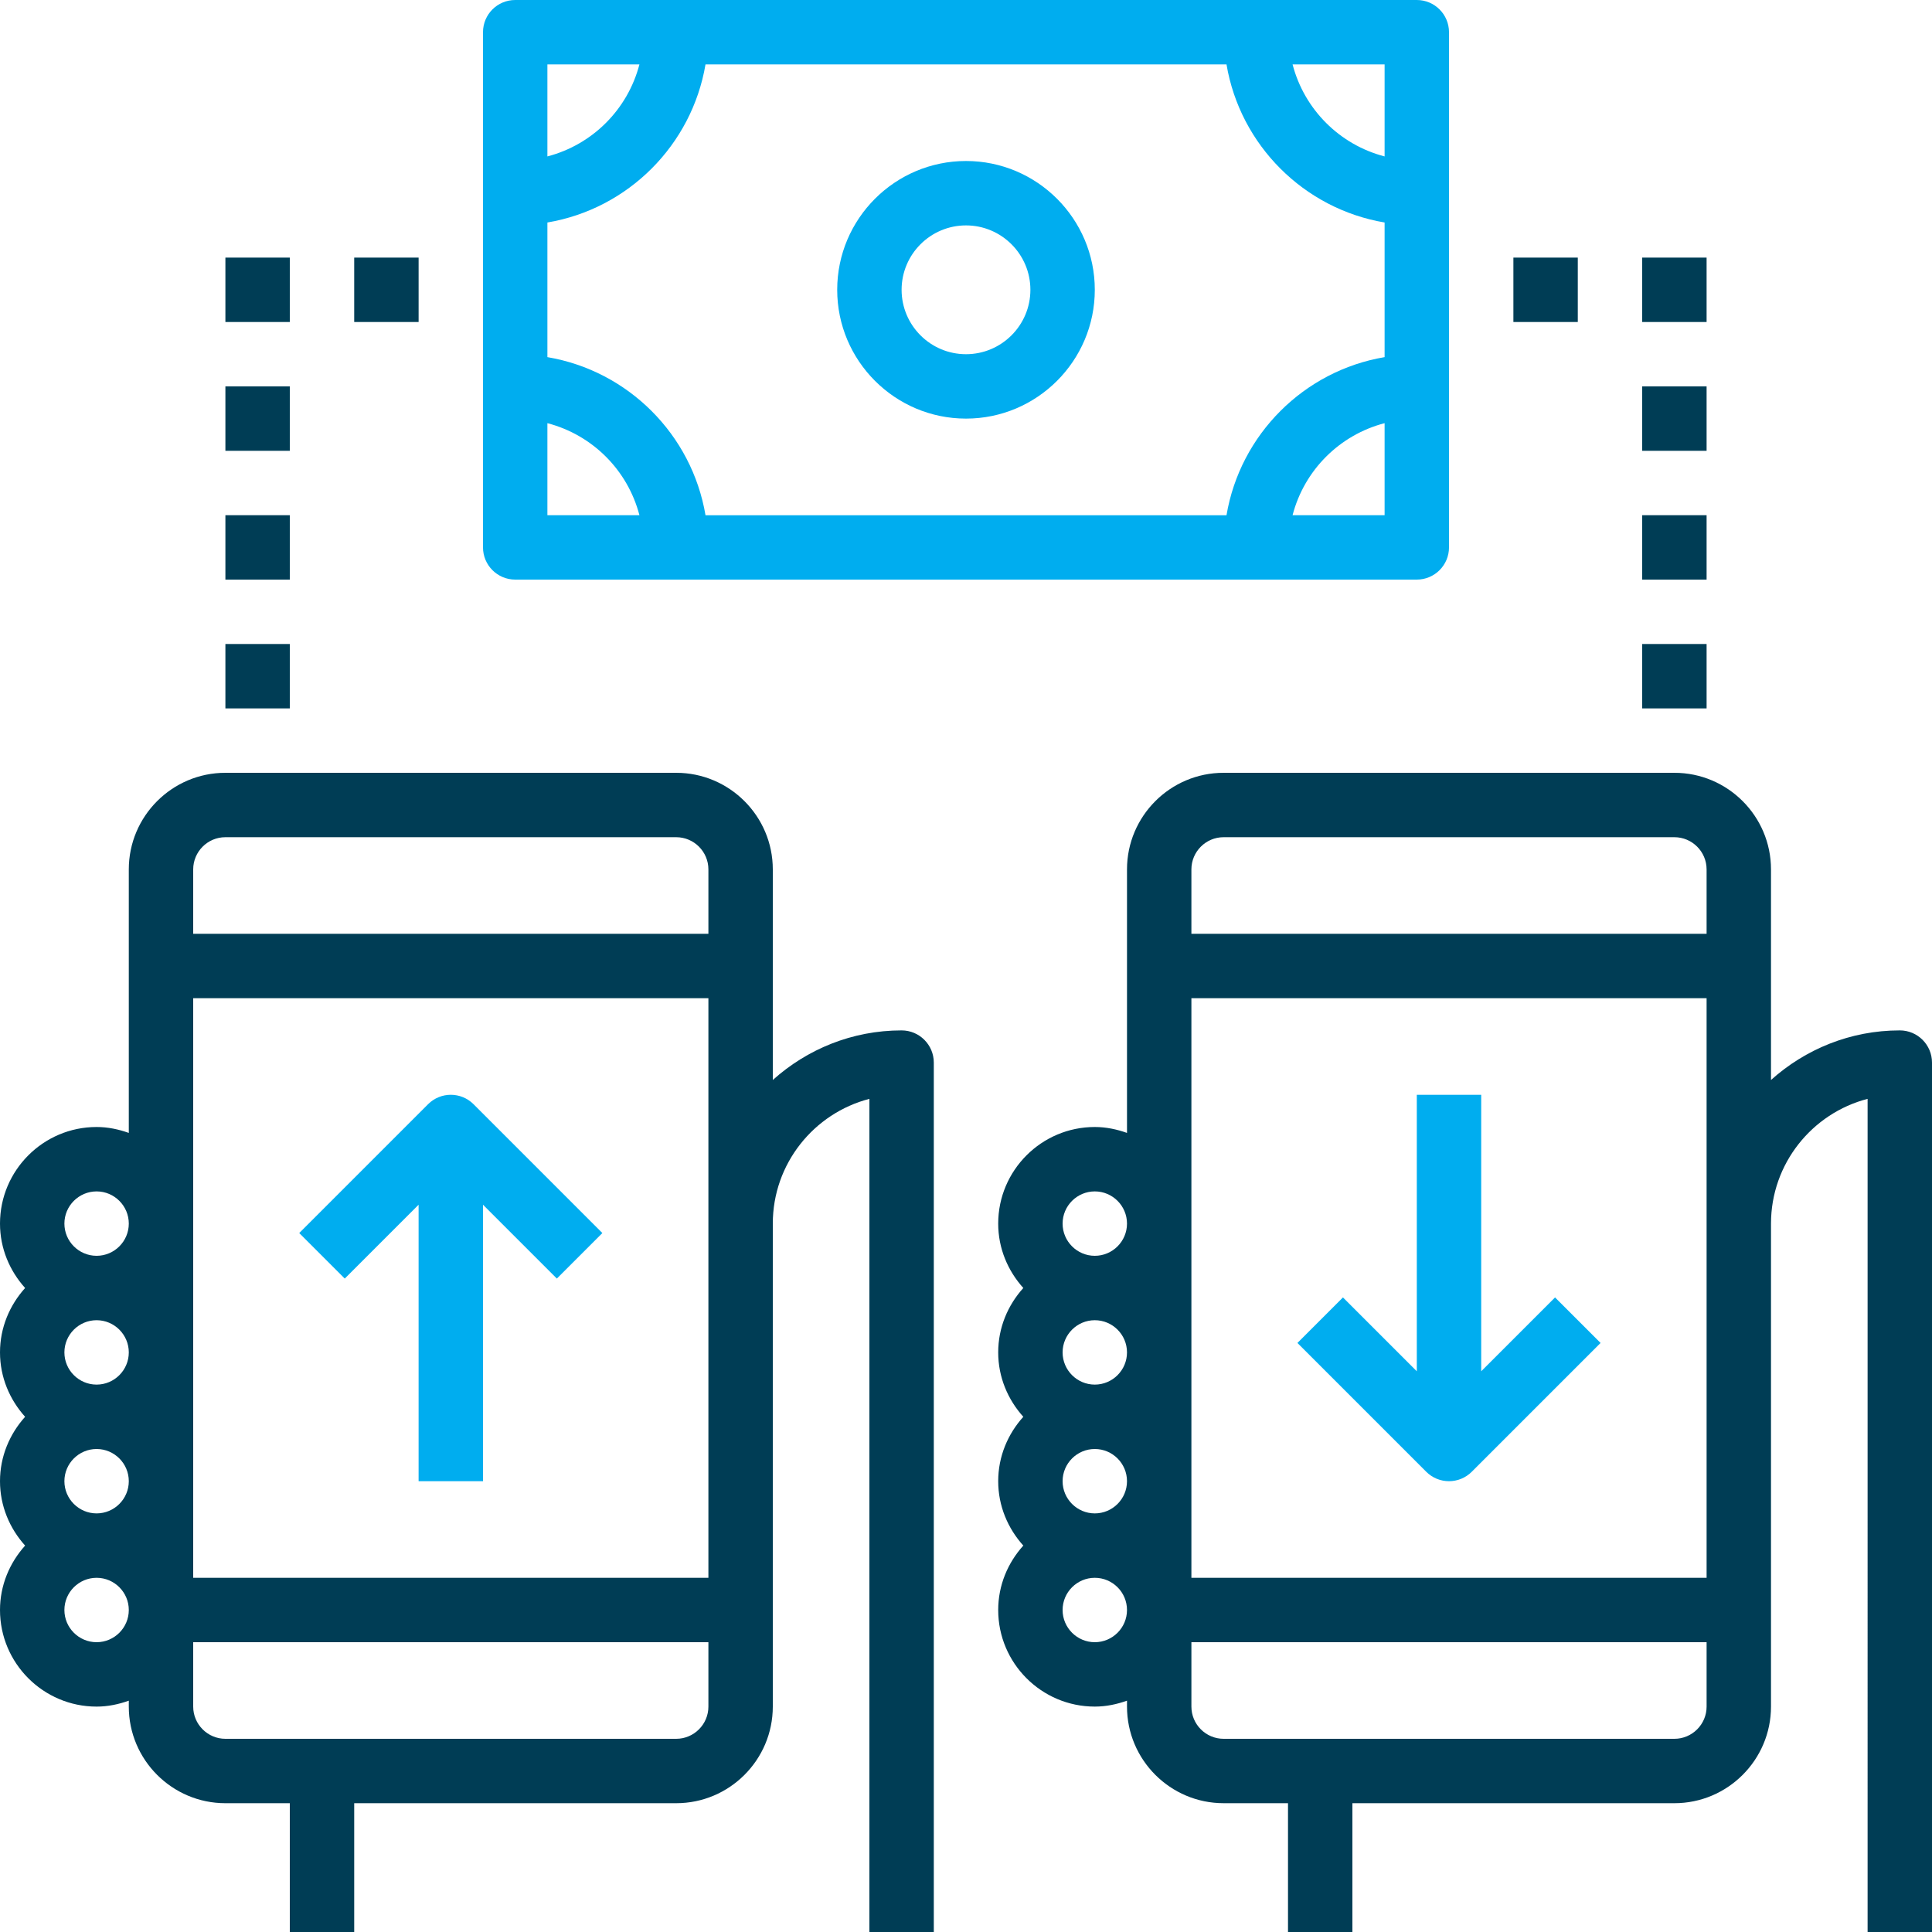 <?xml version="1.0" encoding="utf-8"?>
<!-- Generator: Adobe Illustrator 15.1.0, SVG Export Plug-In . SVG Version: 6.00 Build 0)  -->
<!DOCTYPE svg PUBLIC "-//W3C//DTD SVG 1.1//EN" "http://www.w3.org/Graphics/SVG/1.1/DTD/svg11.dtd">
<svg version="1.1" id="Capa_1" xmlns="http://www.w3.org/2000/svg" xmlns:xlink="http://www.w3.org/1999/xlink" x="0px" y="0px"
	 width="512px" height="512px" viewBox="0 0 512 512" enable-background="new 0 0 512 512" xml:space="preserve">
<g>
	<g>
		<path fill="#003D55" d="M238.934,273.066c-13.125,0-25.063,5.001-34.134,13.142V230.4c0-14.114-11.486-25.6-25.6-25.6H59.733
			c-14.114,0-25.6,11.486-25.6,25.6v69.836c-2.679-0.955-5.53-1.57-8.533-1.57c-14.114,0-25.6,11.486-25.6,25.601
			c0,6.579,2.568,12.527,6.656,17.066C2.568,345.873,0,351.821,0,358.4s2.568,12.526,6.656,17.066
			C2.568,380.007,0,385.954,0,392.533s2.568,12.527,6.656,17.066C2.568,414.14,0,420.088,0,426.667c0,14.114,11.486,25.6,25.6,25.6
			c3.003,0,5.854-0.614,8.533-1.57v1.57c0,14.114,11.486,25.601,25.6,25.601H76.8V512h17.067v-34.133H179.2
			c14.114,0,25.6-11.486,25.6-25.601V349.867v-25.601c0-15.872,10.897-29.252,25.6-33.058V512h17.067V281.6
			C247.467,276.89,243.644,273.066,238.934,273.066z M25.6,435.2c-4.702,0-8.534-3.832-8.534-8.533c0-4.702,3.832-8.533,8.534-8.533
			s8.533,3.831,8.533,8.533C34.133,431.368,30.302,435.2,25.6,435.2z M25.6,401.066c-4.702,0-8.534-3.831-8.534-8.533
			S20.898,384,25.6,384s8.533,3.831,8.533,8.533S30.302,401.066,25.6,401.066z M25.6,366.934c-4.702,0-8.534-3.832-8.534-8.533
			c0-4.702,3.832-8.533,8.534-8.533s8.533,3.831,8.533,8.533C34.133,363.102,30.302,366.934,25.6,366.934z M25.6,332.8
			c-4.702,0-8.534-3.831-8.534-8.533s3.832-8.533,8.534-8.533s8.533,3.831,8.533,8.533S30.302,332.8,25.6,332.8z M187.733,452.267
			c0,4.702-3.832,8.533-8.533,8.533H59.733c-4.702,0-8.533-3.831-8.533-8.533V435.2h136.533V452.267z M187.733,324.267v25.601
			v68.267H51.2V264.533h136.533V324.267z M187.733,247.467H51.2V230.4c0-4.702,3.831-8.533,8.533-8.533H179.2
			c4.702,0,8.533,3.832,8.533,8.533V247.467z"/>
	</g>
</g>
<g>
	<g>
		<path fill="#003D55" d="M503.467,273.066c-13.124,0-25.063,5.001-34.134,13.142V230.4c0-14.114-11.485-25.6-25.6-25.6H324.267
			c-14.114,0-25.601,11.486-25.601,25.6v69.836c-2.679-0.955-5.529-1.57-8.533-1.57c-14.113,0-25.6,11.486-25.6,25.601
			c0,6.579,2.568,12.527,6.656,17.066c-4.096,4.54-6.656,10.488-6.656,17.067s2.568,12.526,6.656,17.066
			c-4.096,4.54-6.656,10.487-6.656,17.066s2.568,12.527,6.656,17.066c-4.096,4.54-6.656,10.488-6.656,17.067
			c0,14.114,11.486,25.6,25.6,25.6c3.004,0,5.854-0.614,8.533-1.57v1.57c0,14.114,11.486,25.601,25.601,25.601h17.067V512H358.4
			v-34.133h85.333c14.114,0,25.6-11.486,25.6-25.601V349.867v-25.601c0-15.872,10.897-29.252,25.601-33.058V512H512V281.6
			C512,276.89,508.177,273.066,503.467,273.066z M290.133,435.2c-4.701,0-8.533-3.832-8.533-8.533c0-4.702,3.832-8.533,8.533-8.533
			c4.702,0,8.533,3.831,8.533,8.533C298.666,431.368,294.835,435.2,290.133,435.2z M290.133,401.066
			c-4.701,0-8.533-3.831-8.533-8.533s3.832-8.533,8.533-8.533c4.702,0,8.533,3.831,8.533,8.533S294.835,401.066,290.133,401.066z
			 M290.133,366.934c-4.701,0-8.533-3.832-8.533-8.533c0-4.702,3.832-8.533,8.533-8.533c4.702,0,8.533,3.831,8.533,8.533
			C298.666,363.102,294.835,366.934,290.133,366.934z M290.133,332.8c-4.701,0-8.533-3.831-8.533-8.533s3.832-8.533,8.533-8.533
			c4.702,0,8.533,3.831,8.533,8.533S294.835,332.8,290.133,332.8z M452.267,452.267c0,4.702-3.831,8.533-8.533,8.533H324.267
			c-4.702,0-8.533-3.831-8.533-8.533V435.2h136.533V452.267z M452.267,324.267v25.601v68.267H315.733V264.533h136.533V324.267z
			 M452.267,247.467H315.733V230.4c0-4.702,3.831-8.533,8.533-8.533h119.467c4.702,0,8.533,3.832,8.533,8.533V247.467z"/>
	</g>
</g>
<g>
	<g>
		<path fill="#00ADEF" d="M375.467,0H136.533C131.823,0,128,3.823,128,8.533v136.533c0,4.711,3.823,8.534,8.533,8.534h238.934
			c4.711,0,8.533-3.823,8.533-8.534V8.533C384,3.823,380.178,0,375.467,0z M145.066,17.066h24.389
			c-3.106,11.938-12.45,21.282-24.389,24.389V17.066z M145.066,136.533v-24.388c11.938,3.106,21.282,12.45,24.389,24.388H145.066z
			 M366.934,136.533h-24.389c3.106-11.938,12.45-21.282,24.389-24.388V136.533z M366.934,94.643
			c-21.394,3.61-38.281,20.506-41.898,41.899h-138.07c-3.61-21.393-20.505-38.281-41.899-41.899V58.965
			c21.394-3.618,38.281-20.505,41.899-41.899h138.07c3.609,21.394,20.505,38.281,41.898,41.899V94.643z M366.934,41.455
			c-11.938-3.106-21.282-12.45-24.389-24.389h24.389V41.455z"/>
	</g>
</g>
<g>
	<g>
		<g>
			<rect x="59.733" y="170.667" fill="#003D55" width="17.066" height="17.067"/>
		</g>
	</g>
	<g>
		<g>
			<rect x="59.733" y="136.533" fill="#003D55" width="17.066" height="17.067"/>
		</g>
	</g>
	<g>
		<g>
			<rect x="59.733" y="102.4" fill="#003D55" width="17.066" height="17.067"/>
		</g>
	</g>
	<g>
		<g>
			<rect x="59.733" y="68.267" fill="#003D55" width="17.066" height="17.067"/>
		</g>
	</g>
	<g>
		<g>
			<rect x="435.2" y="170.667" fill="#003D55" width="17.066" height="17.067"/>
		</g>
	</g>
	<g>
		<g>
			<rect x="435.2" y="136.533" fill="#003D55" width="17.066" height="17.067"/>
		</g>
	</g>
	<g>
		<g>
			<rect x="435.2" y="102.4" fill="#003D55" width="17.066" height="17.067"/>
		</g>
	</g>
	<g>
		<g>
			<rect x="435.2" y="68.267" fill="#003D55" width="17.066" height="17.067"/>
		</g>
	</g>
	<g>
		<g>
			<rect x="401.066" y="68.267" fill="#003D55" width="17.066" height="17.067"/>
		</g>
	</g>
	<g>
		<g>
			<rect x="93.867" y="68.267" fill="#003D55" width="17.067" height="17.067"/>
		</g>
	</g>
</g>
<g>
	<g>
		<path fill="#00ADEF" d="M256,42.667c-18.824,0-34.133,15.309-34.133,34.133c0,18.825,15.309,34.134,34.133,34.134
			s34.133-15.309,34.133-34.134C290.133,57.976,274.824,42.667,256,42.667z M256,93.867c-9.412,0-17.066-7.654-17.066-17.067
			c0-9.412,7.654-17.066,17.066-17.066s17.066,7.654,17.066,17.066C273.066,86.212,265.412,93.867,256,93.867z"/>
	</g>
</g>
<g>
	<g>
		<path fill="#00ADEF" d="M125.5,292.634c-3.337-3.337-8.73-3.337-12.066,0L79.3,326.767l12.066,12.066l19.567-19.566v73.267H128
			v-73.267l19.567,19.566l12.066-12.066L125.5,292.634z"/>
	</g>
</g>
<g>
	<g>
		<path fill="#00ADEF" d="M412.101,343.834L392.533,363.4v-73.268h-17.066V363.4L355.9,343.834l-12.066,12.065l34.133,34.134
			c1.664,1.664,3.849,2.5,6.033,2.5s4.369-0.836,6.033-2.5l34.133-34.134L412.101,343.834z"/>
	</g>
</g>
</svg>
